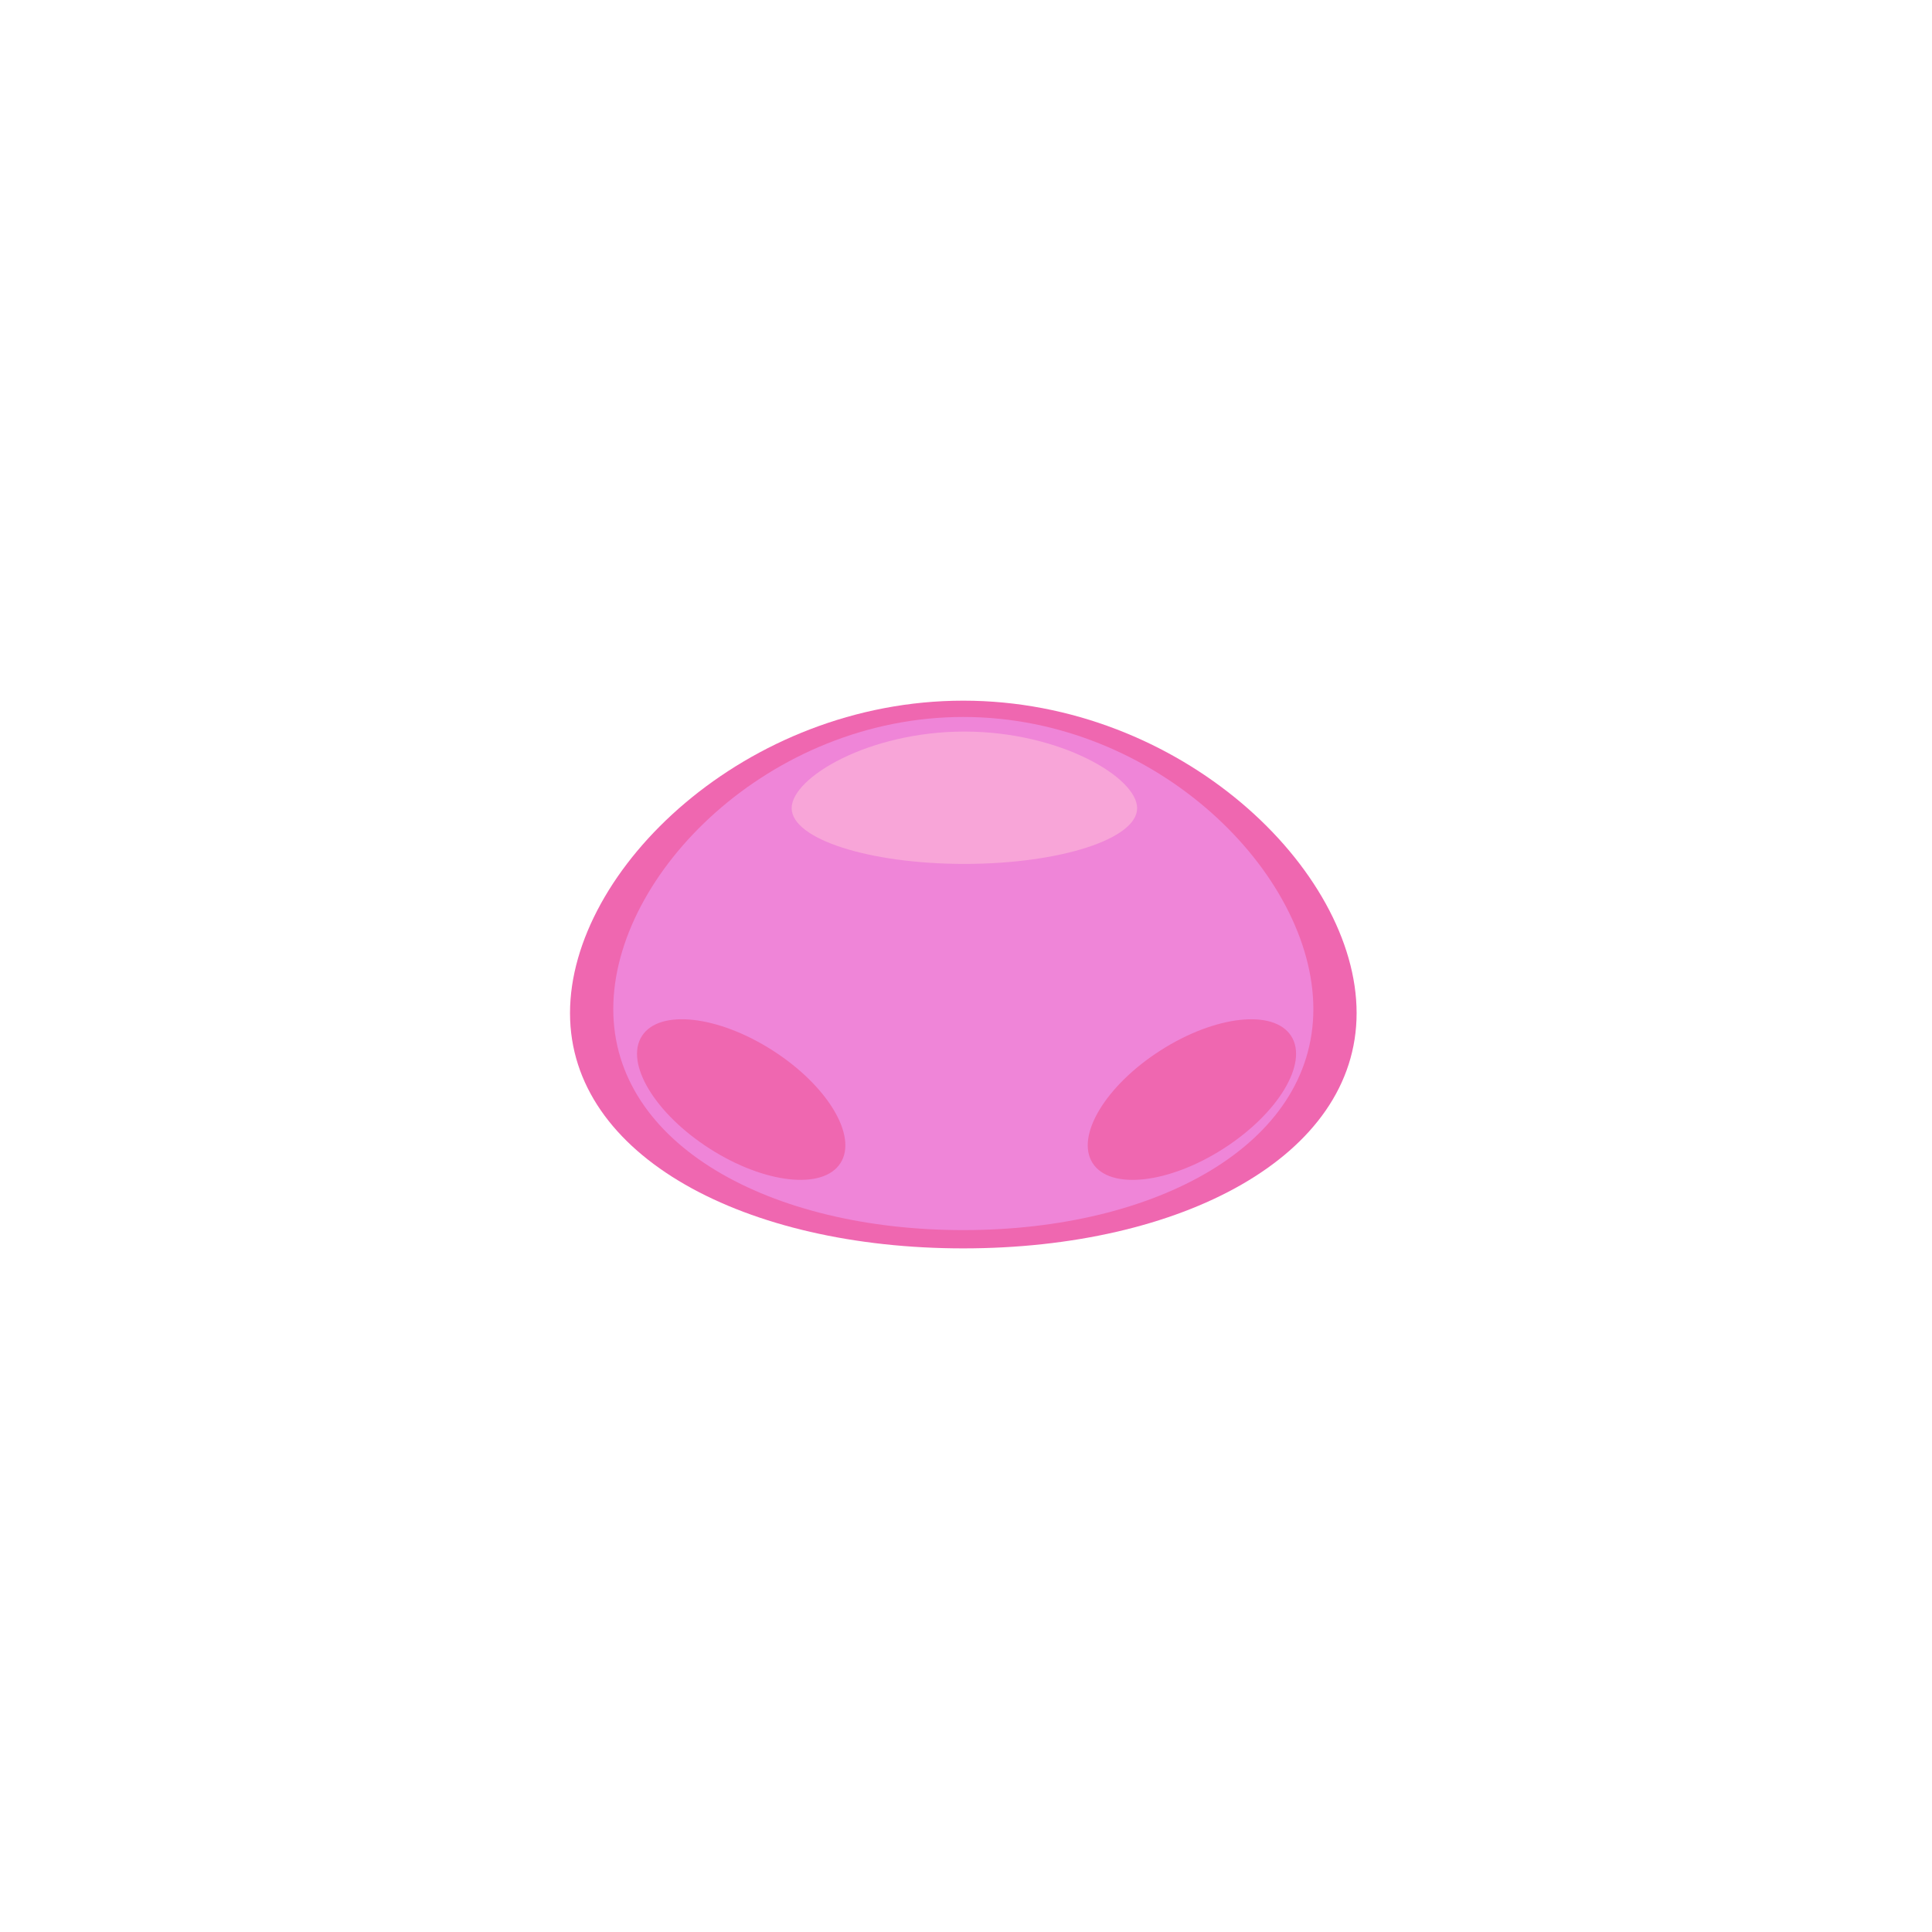 <?xml version="1.0" encoding="utf-8"?>
<!-- Generator: Adobe Illustrator 19.2.0, SVG Export Plug-In . SVG Version: 6.00 Build 0)  -->
<svg version="1.0" id="Layer_2" xmlns="http://www.w3.org/2000/svg" xmlns:xlink="http://www.w3.org/1999/xlink" x="0px" y="0px"
	 viewBox="0 0 1000 1000" enable-background="new 0 0 1000 1000" xml:space="preserve">
<g id="skin-D">
	<path id="path" fill="#EF67B0" d="M702.18,524.37c0-74.45-91.14-161.71-203.57-161.71s-203.57,87.26-203.57,161.7
		s91.14,121.8,203.57,121.8S702.18,598.81,702.18,524.37z"/>
</g>
<g id="skin">
	<path id="path_1_" fill="#EF85D8" d="M498.61,371.1c-100.06,0-181.18,81.08-181.18,151.2s81.12,114.4,181.18,114.4
		s181.18-44.29,181.18-114.4C679.79,452.18,598.67,371.1,498.61,371.1z M435.03,602.01c-8.99,14.04-39.28,10.71-67.66-7.45
		c-28.38-18.16-44.11-44.27-35.12-58.31s39.28-10.71,67.66,7.45C428.29,561.86,444.01,587.97,435.03,602.01z M633.2,594.57
		c-28.38,18.16-58.67,21.49-67.66,7.45s6.74-40.15,35.12-58.31s58.67-21.49,67.66-7.45C677.3,550.3,661.58,576.41,633.2,594.57z"/>
</g>
<g id="skin-L">
	<path id="path_2_" fill="#F8A5D8" d="M588.58,418.32c0,15.93-40.03,28.84-89.41,28.84s-89.41-12.91-89.41-28.84
		s40.03-39.66,89.41-39.66S588.58,402.39,588.58,418.32z"/>
</g>
<g id="head_x3C_Clip_Group_x3E_">
	<defs>
		<path id="path_3_" d="M702.18,524.37c0-74.45-91.14-161.71-203.57-161.71s-203.57,87.26-203.57,161.7s91.14,121.8,203.57,121.8
			S702.18,598.81,702.18,524.37z"/>
	</defs>
	<clipPath id="path_4_">
		<use xlink:href="#path_3_"  overflow="visible"/>
	</clipPath>
	<circle id="head-mask" clip-path="url(#path_4_)" fill="#5D5D5D" cx="5" cy="5" r="5"/>
</g>
</svg>
